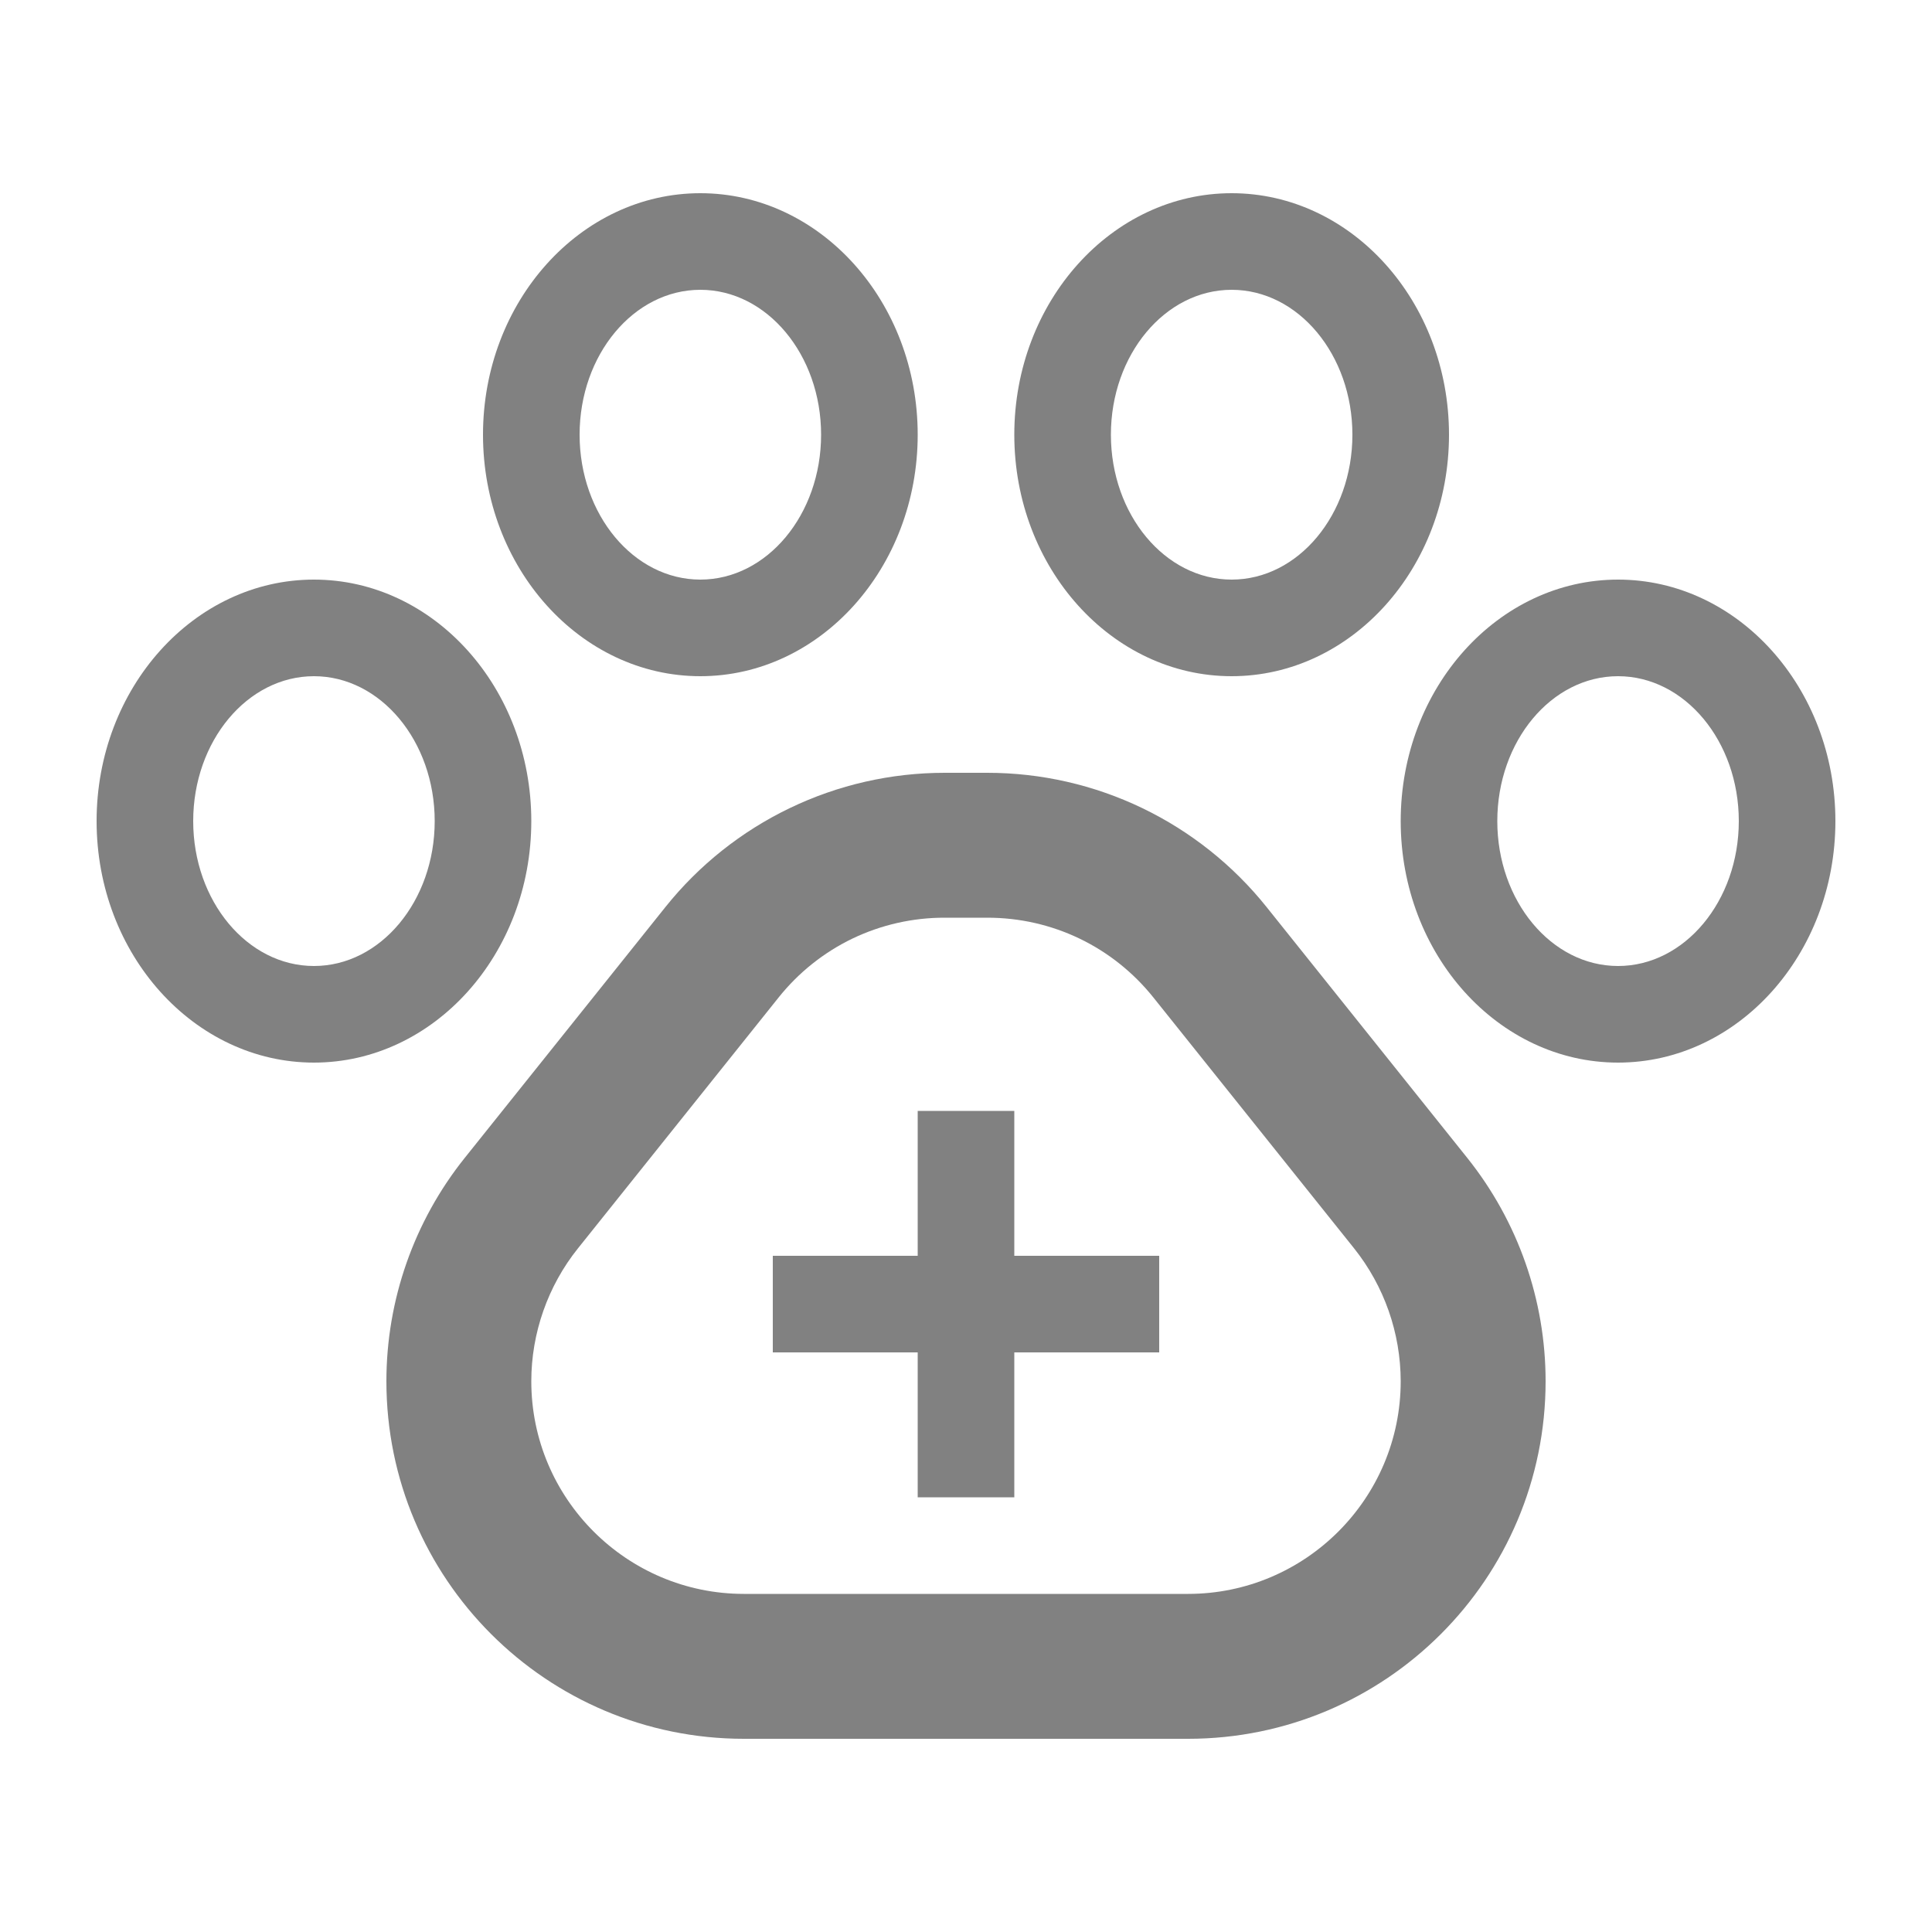 <svg width="30" height="30" viewBox="0 0 30 30" fill="none" xmlns="http://www.w3.org/2000/svg">
<path d="M10.875 10.5C12.736 10.5 14.25 8.818 14.25 6.75C14.25 4.682 12.736 3 10.875 3C9.014 3 7.5 4.682 7.5 6.75C7.5 8.818 9.014 10.5 10.875 10.5ZM10.875 4.5C11.909 4.5 12.75 5.509 12.75 6.75C12.75 7.991 11.909 9 10.875 9C9.841 9 9 7.991 9 6.75C9 5.509 9.841 4.5 10.875 4.5ZM4.875 16.5C6.736 16.5 8.25 14.818 8.25 12.75C8.25 10.682 6.736 9 4.875 9C3.014 9 1.5 10.682 1.5 12.75C1.5 14.818 3.014 16.5 4.875 16.5ZM4.875 10.5C5.909 10.5 6.75 11.509 6.75 12.75C6.75 13.991 5.909 15 4.875 15C3.841 15 3 13.991 3 12.75C3 11.509 3.841 10.5 4.875 10.5ZM25.125 16.5C26.986 16.5 28.5 14.818 28.5 12.75C28.5 10.682 26.986 9 25.125 9C23.264 9 21.75 10.682 21.75 12.75C21.75 14.818 23.264 16.5 25.125 16.5ZM25.125 10.5C26.159 10.5 27 11.509 27 12.75C27 13.991 26.159 15 25.125 15C24.091 15 23.25 13.991 23.25 12.75C23.25 11.509 24.091 10.5 25.125 10.5ZM19.125 10.5C20.986 10.5 22.5 8.818 22.5 6.75C22.5 4.682 20.986 3 19.125 3C17.264 3 15.75 4.682 15.75 6.75C15.75 8.818 17.264 10.5 19.125 10.5ZM19.125 4.5C20.159 4.5 21 5.509 21 6.75C21 7.991 20.159 9 19.125 9C18.091 9 17.25 7.991 17.25 6.75C17.25 5.509 18.091 4.5 19.125 4.5ZM14.25 23.25H15.75V21H18V19.5H15.75V17.25H14.25V19.5H12V21H14.25V23.25Z" fill="#818181"/>
<path d="M11.552 27H18.448C21.514 27 24 24.514 24 21.448C24 20.187 23.571 18.964 22.783 17.979L19.667 14.084C19.147 13.434 18.487 12.909 17.737 12.548C16.986 12.187 16.164 12 15.332 12H14.669C13.836 12 13.014 12.187 12.264 12.548C11.513 12.909 10.853 13.434 10.333 14.084L7.217 17.979C6.429 18.963 6 20.187 6 21.448C6 24.514 8.486 27 11.552 27ZM8.974 19.385L12.09 15.489C12.399 15.102 12.791 14.789 13.237 14.574C13.684 14.36 14.173 14.249 14.669 14.25H15.332C16.34 14.25 17.28 14.702 17.91 15.489L21.026 19.384C21.494 19.971 21.749 20.698 21.75 21.448C21.75 23.269 20.269 24.75 18.448 24.75H11.552C9.731 24.75 8.25 23.269 8.25 21.448C8.25 20.701 8.507 19.968 8.974 19.385Z" fill="#818181"/>
</svg>
